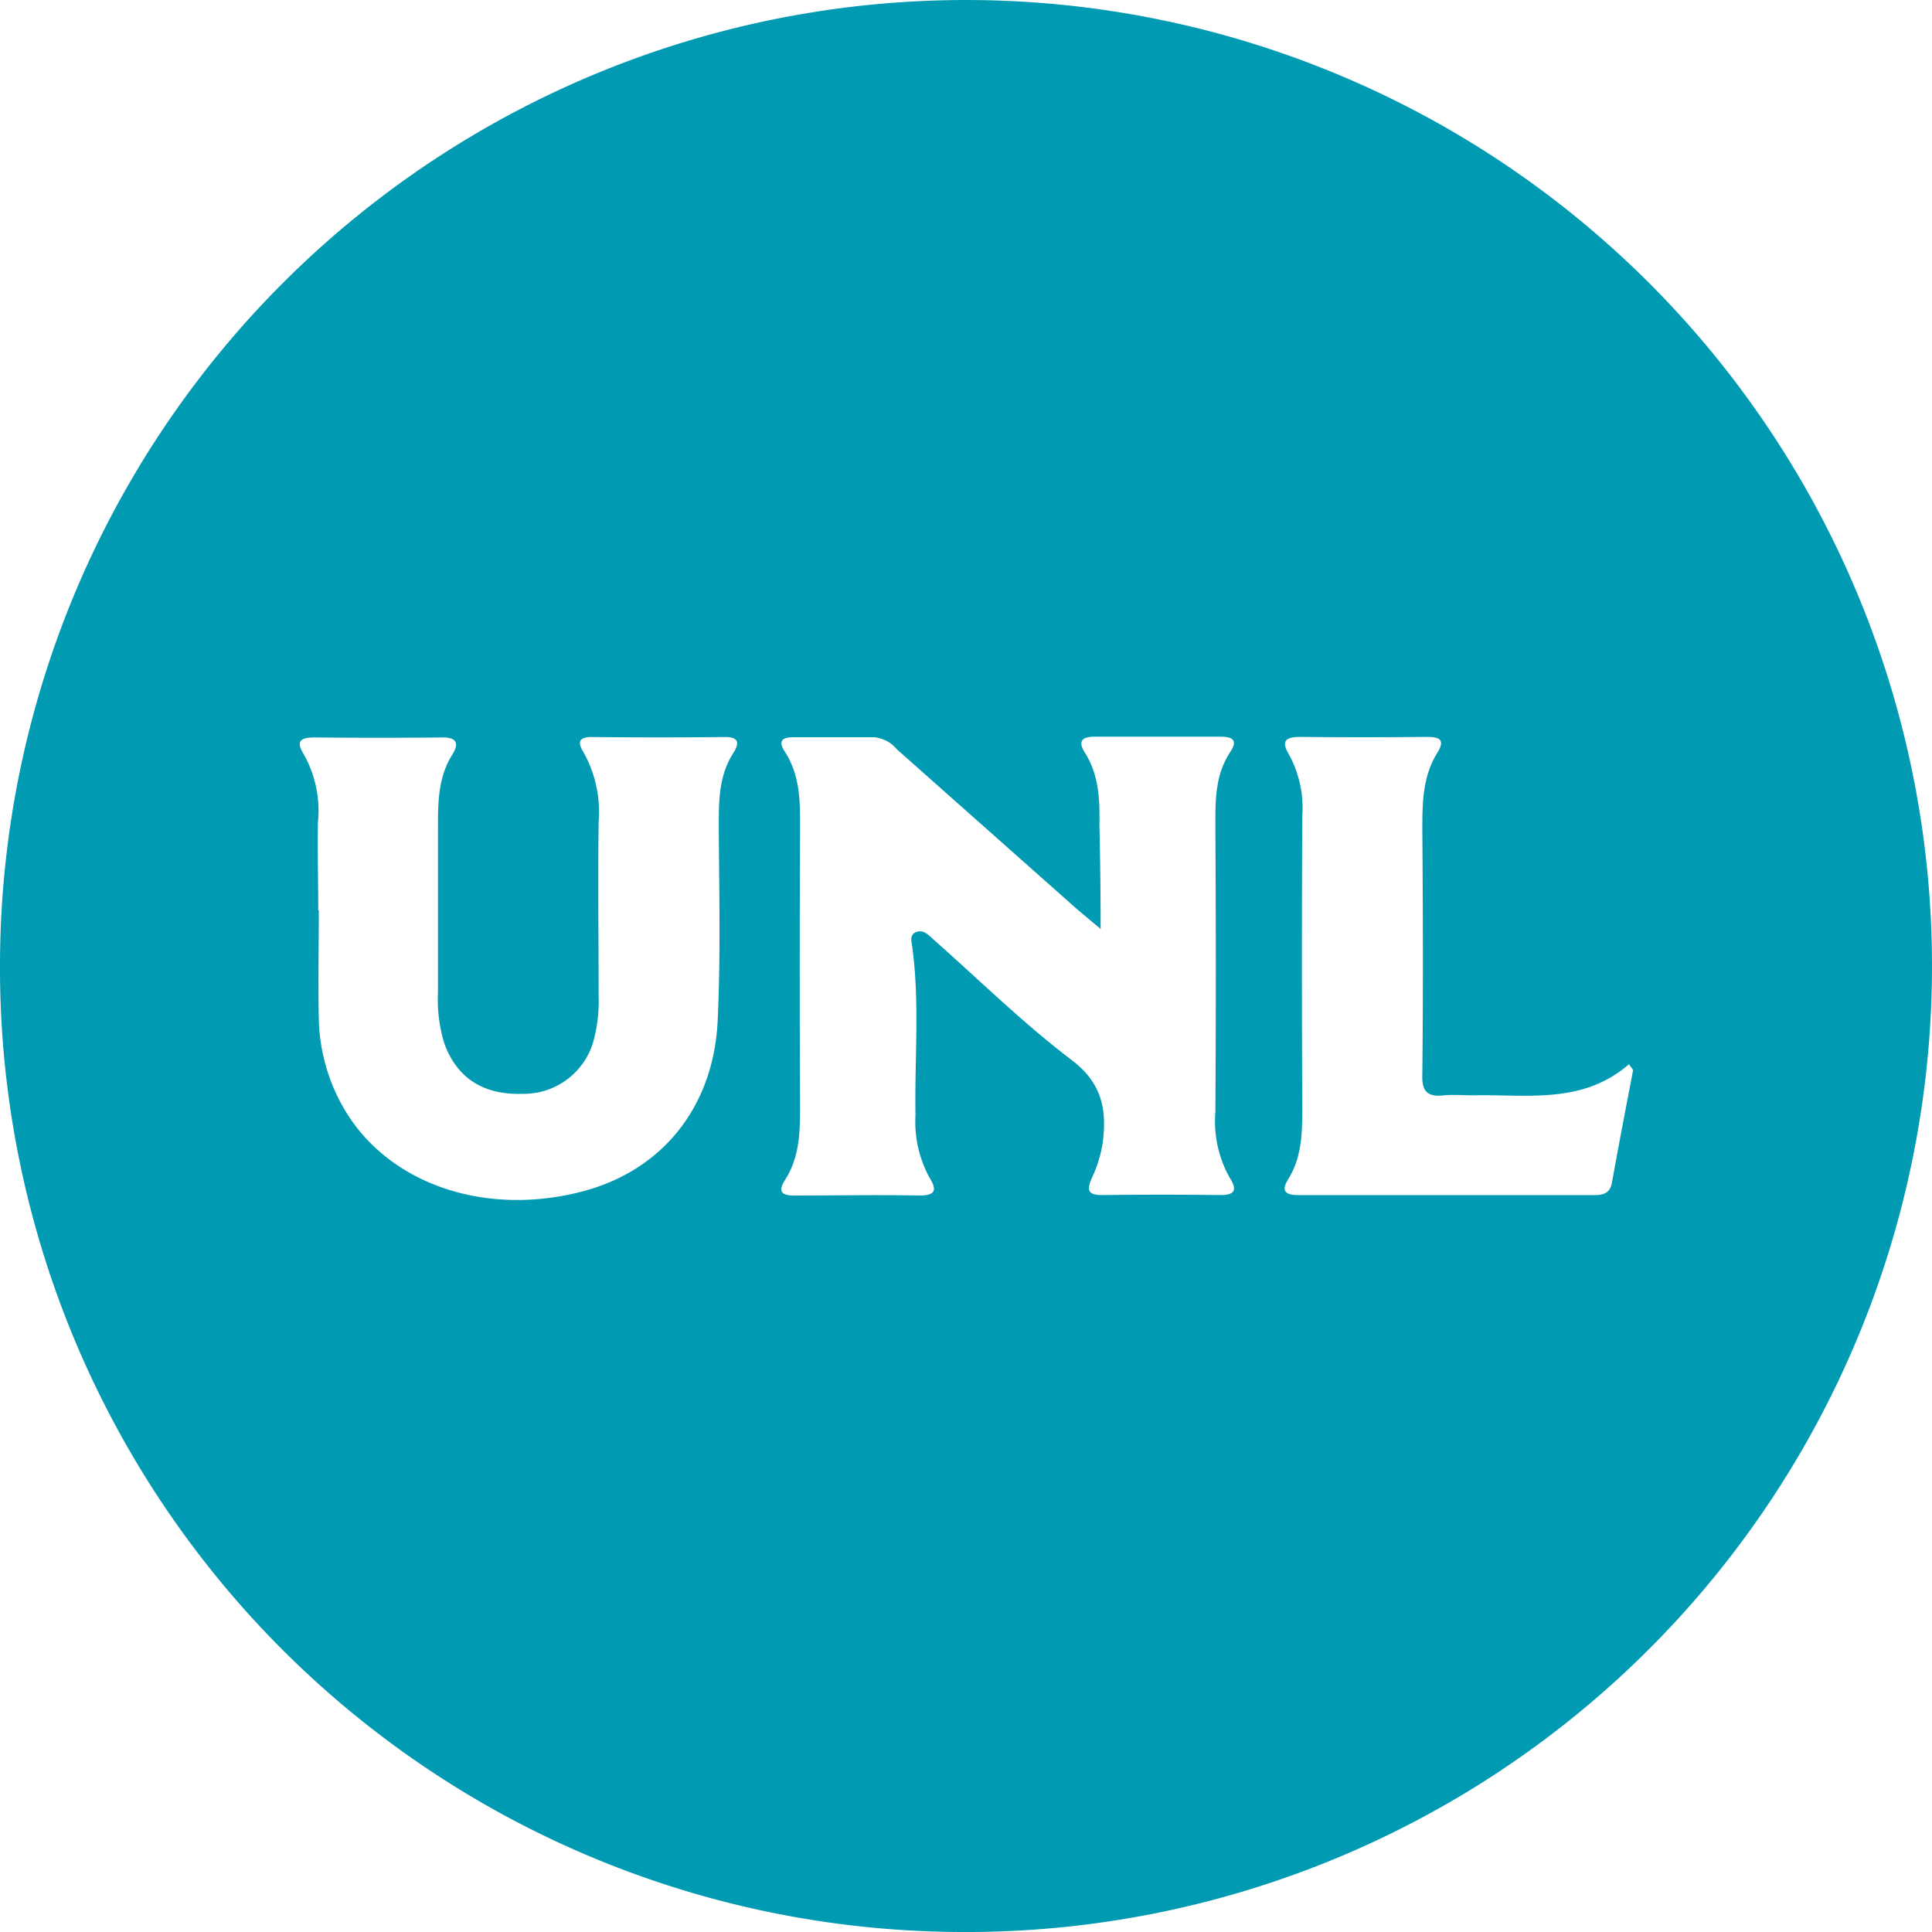 <svg xmlns="http://www.w3.org/2000/svg" width="178.96" height="178.96"><path fill="#019ab3" d="M0 89.38a89.48 89.48 0 1 1 88 89.57A89.3 89.3 0 0 1 0 89.38zm101.95-3.33c-.91-.77-1.66-1.38-2.37-2L83.09 69.42a3.11 3.11 0 0 0-2.13-1.13h-7.49c-1.19 0-1.33.47-.77 1.34 1.44 2.23 1.42 4.7 1.41 7.23q-.06 12.83 0 25.66c0 2.38-.05 4.68-1.39 6.77-.63 1-.43 1.46.86 1.45 3.86 0 7.72-.07 11.58 0 1.68 0 1.56-.64.9-1.73a10.79 10.79 0 0 1-1.26-5.7c-.09-5.2.41-10.41-.3-15.61-.06-.46-.28-1.12.38-1.37s1.13.28 1.57.68c4.26 3.76 8.32 7.77 12.83 11.19 2.83 2.15 3.26 4.65 2.86 7.67a11.93 11.93 0 0 1-1 3.24c-.54 1.22-.29 1.6 1 1.59q5.45-.07 10.9 0c1.51 0 1.5-.61.86-1.62a10.68 10.68 0 0 1-1.32-6.1q.08-13.06 0-26.12c0-2.51-.09-5 1.39-7.22.74-1.12.16-1.41-1-1.4h-11.58c-1.21 0-1.55.45-.9 1.48 1.33 2.1 1.39 4.42 1.35 6.79.07 3.08.11 6.1.11 9.54zm-72.47-1.73h.05c0 3.33-.07 6.66 0 10a17.21 17.21 0 0 0 2.72 9c4.2 6.5 12.87 9.33 21.63 7.06 7.4-1.91 12.23-7.78 12.6-15.88.28-6 .13-12 .1-17.94 0-2.37 0-4.7 1.33-6.78.56-.87.62-1.53-.8-1.51q-6.13.07-12.27 0c-1.49 0-1.23.7-.73 1.52a11.34 11.34 0 0 1 1.34 6.34c-.07 5.38 0 10.75 0 16.13a14.12 14.12 0 0 1-.39 3.83 6.71 6.71 0 0 1-6.66 5.23c-3.64.12-6.09-1.48-7.24-4.66a13.77 13.77 0 0 1-.59-4.71V76.73c0-2.37 0-4.7 1.31-6.8.67-1.07.45-1.64-.95-1.62q-5.91.06-11.81 0c-1.31 0-1.72.37-1 1.53a10.65 10.65 0 0 1 1.33 6.33c-.05 2.7.03 5.42.03 8.15zM151.27 99.1l-.38-.52c-4.33 3.75-9.47 2.77-14.42 2.88-.91 0-1.83-.08-2.72 0-1.57.18-2.07-.4-2-2 .08-7.5.06-15 0-22.5 0-2.52 0-5 1.39-7.23.81-1.3.09-1.48-1.07-1.47q-5.79.06-11.59 0c-1.38 0-1.87.34-1.06 1.67a10.4 10.4 0 0 1 1.21 5.69q-.07 13.4 0 26.82c0 2.37 0 4.7-1.31 6.8-.68 1.1-.24 1.46.92 1.46h27.5c.9 0 1.41-.25 1.58-1.18.62-3.46 1.29-6.94 1.96-10.42z"/></svg>
